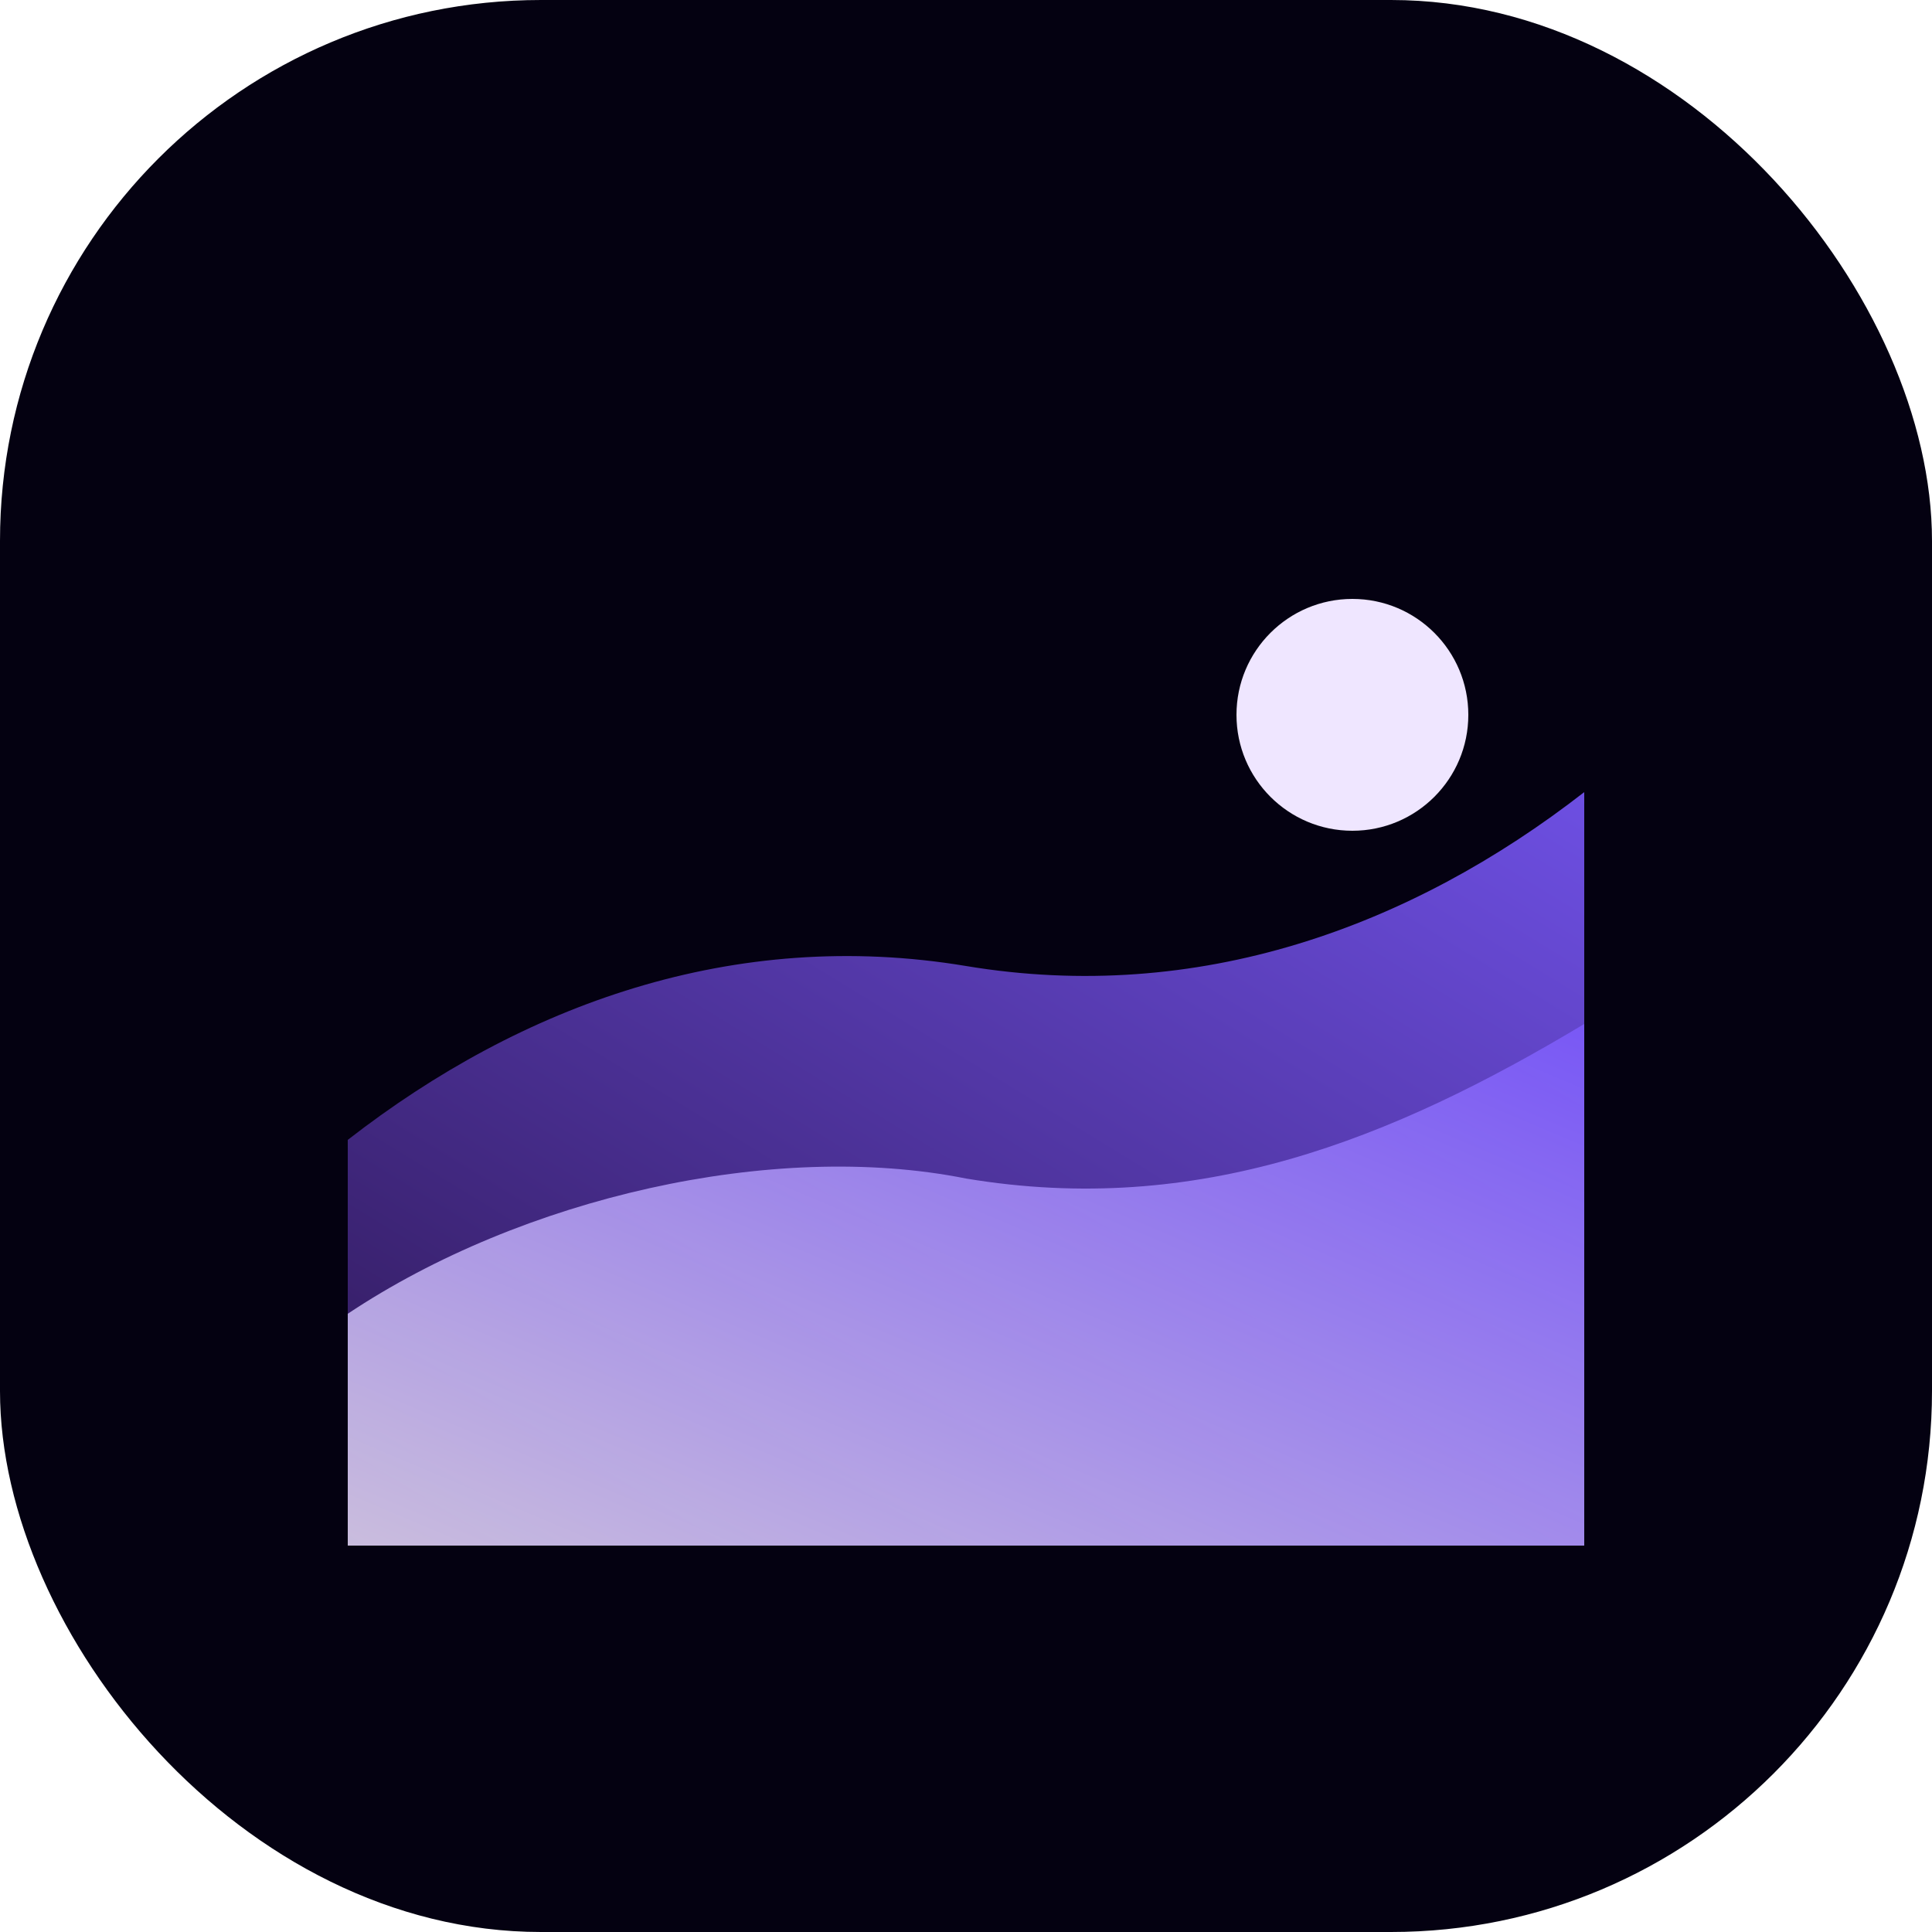 <svg width="200" height="200" viewBox="0 0 200 200" fill="none" xmlns="http://www.w3.org/2000/svg">
  <defs>
    <linearGradient id="wave16a" x1="0%" y1="100%" x2="100%" y2="0%">
      <stop offset="0%" stop-color="#2F1857" />
      <stop offset="100%" stop-color="#6D4FE2" />
    </linearGradient>
    <linearGradient id="wave16b" x1="0%" y1="100%" x2="100%" y2="0%">
      <stop offset="0%" stop-color="#F0E6FF" />
      <stop offset="100%" stop-color="#7E5CFF" />
    </linearGradient>
  </defs>
  <rect width="200" height="200" rx="56" fill="#040111" />
  <path d="M36 118C54 104 76 96 100 100C124 104 146 96 164 82V160H36V118Z" fill="url(#wave16a)" />
  <path d="M36 136C54 124 80 118 100 122C124 126 144 118 164 106V160H36V136Z" fill="url(#wave16b)" opacity="0.8" />
  <circle cx="140" cy="74" r="12" fill="#EFE6FF" />
</svg>
